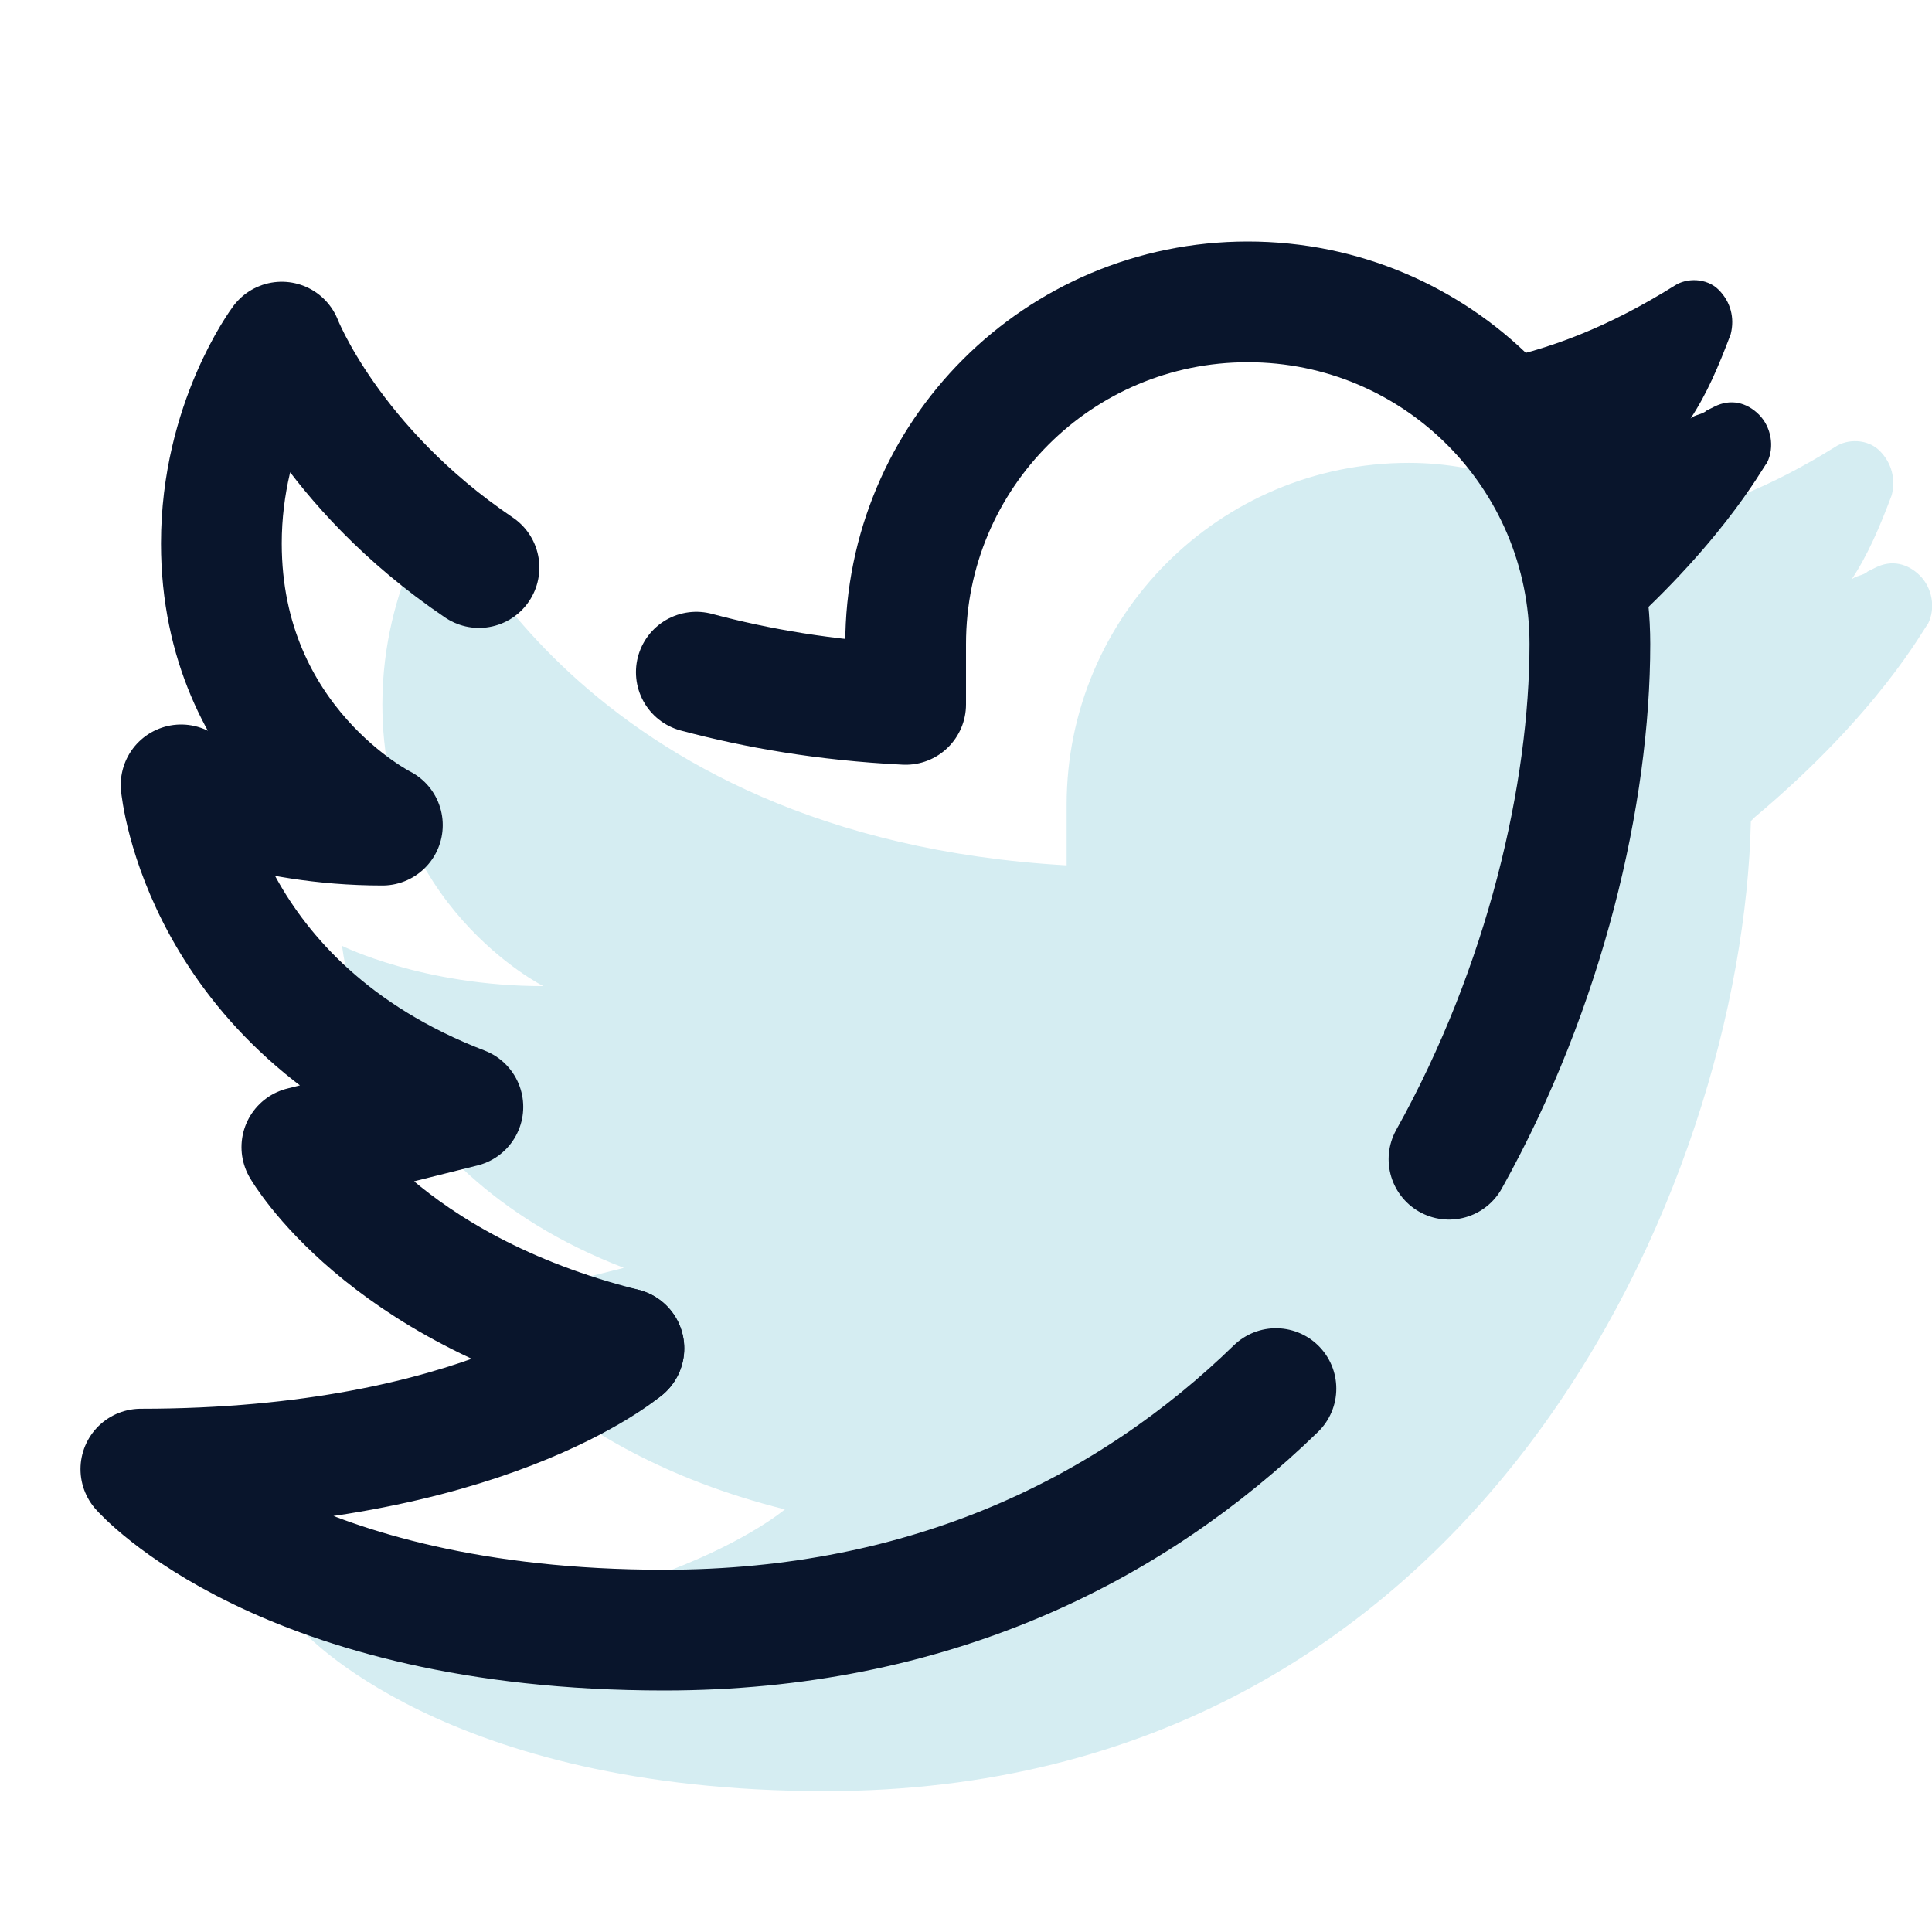 <svg xmlns="http://www.w3.org/2000/svg"  viewBox="0 0 48 48" width="48px" height="48px"><path fill="#D5EDF2" d="M47.7,14.3c-0.3-0.3-0.7-0.4-1.1-0.2l-0.2,0.1c-0.1,0.1-0.3,0.1-0.4,0.2c0.4-0.6,0.7-1.3,1-2.1	c0.1-0.4,0-0.8-0.3-1.1c-0.3-0.3-0.8-0.3-1.1-0.1c-1.6,1-3.1,1.6-4.7,1.9L40,13.2c0,0,0,0,0,0c-1.4-1-3.1-1.7-5-1.7	c-4.7,0-8.5,3.8-8.5,8.5v1.5c-12.2-0.7-15.5-9-15.5-9s-1.5,2-1.5,5c0,5,4,7,4,7c-3,0-5-1-5-1s0.5,5.5,7,8l-4,1c0,0,2,3.5,8,5	c0,0-3.5,3-12,3c0,0,3.5,4,13,4c16.3,0,22.8-15.1,23-24.1l0.1-0.1c3.1-2.6,4.2-4.7,4.3-4.8C48.1,15.1,48,14.6,47.7,14.3z"/><path fill="#09152C" d="M43.7,10.3c-0.3-0.3-0.7-0.4-1.1-0.2l-0.2,0.1c-0.1,0.1-0.3,0.1-0.4,0.2c0.4-0.6,0.7-1.3,1-2.1	c0.1-0.4,0-0.8-0.3-1.1s-0.8-0.3-1.1-0.1c-1.6,1-3.1,1.6-4.7,1.9L36,9.2c2.1,1.5,3.5,4,3.5,6.8c0,0.1,0,0.3,0,0.4l0.1-0.1	c3.1-2.6,4.2-4.7,4.3-4.8C44.1,11.1,44,10.6,43.7,10.3z"/><path fill="none" stroke="#09152C" stroke-linecap="round" stroke-linejoin="round" stroke-width="3" d="M15.5,33.5c0,0-3.5,3-12,3c0,0,3.5,4,13,4c6.6,0,11.6-2.5,15.2-6"/><path fill="none" stroke="#09152C" stroke-linecap="round" stroke-linejoin="round" stroke-width="3" d="M11.9,14.1C8.2,11.6,7,8.5,7,8.5s-1.5,2-1.5,5c0,5,4,7,4,7c-3,0-5-1-5-1s0.5,5.5,7,8l-4,1c0,0,2,3.5,8,5"/><path fill="none" stroke="#09152C" stroke-linecap="round" stroke-linejoin="round" stroke-width="3" d="M36,28.8c2.4-4.3,3.5-9.1,3.5-12.8c0-4.7-3.8-8.5-8.5-8.5s-8.5,3.8-8.5,8.5v1.5c-2-0.1-3.7-0.4-5.2-0.8"/></svg>